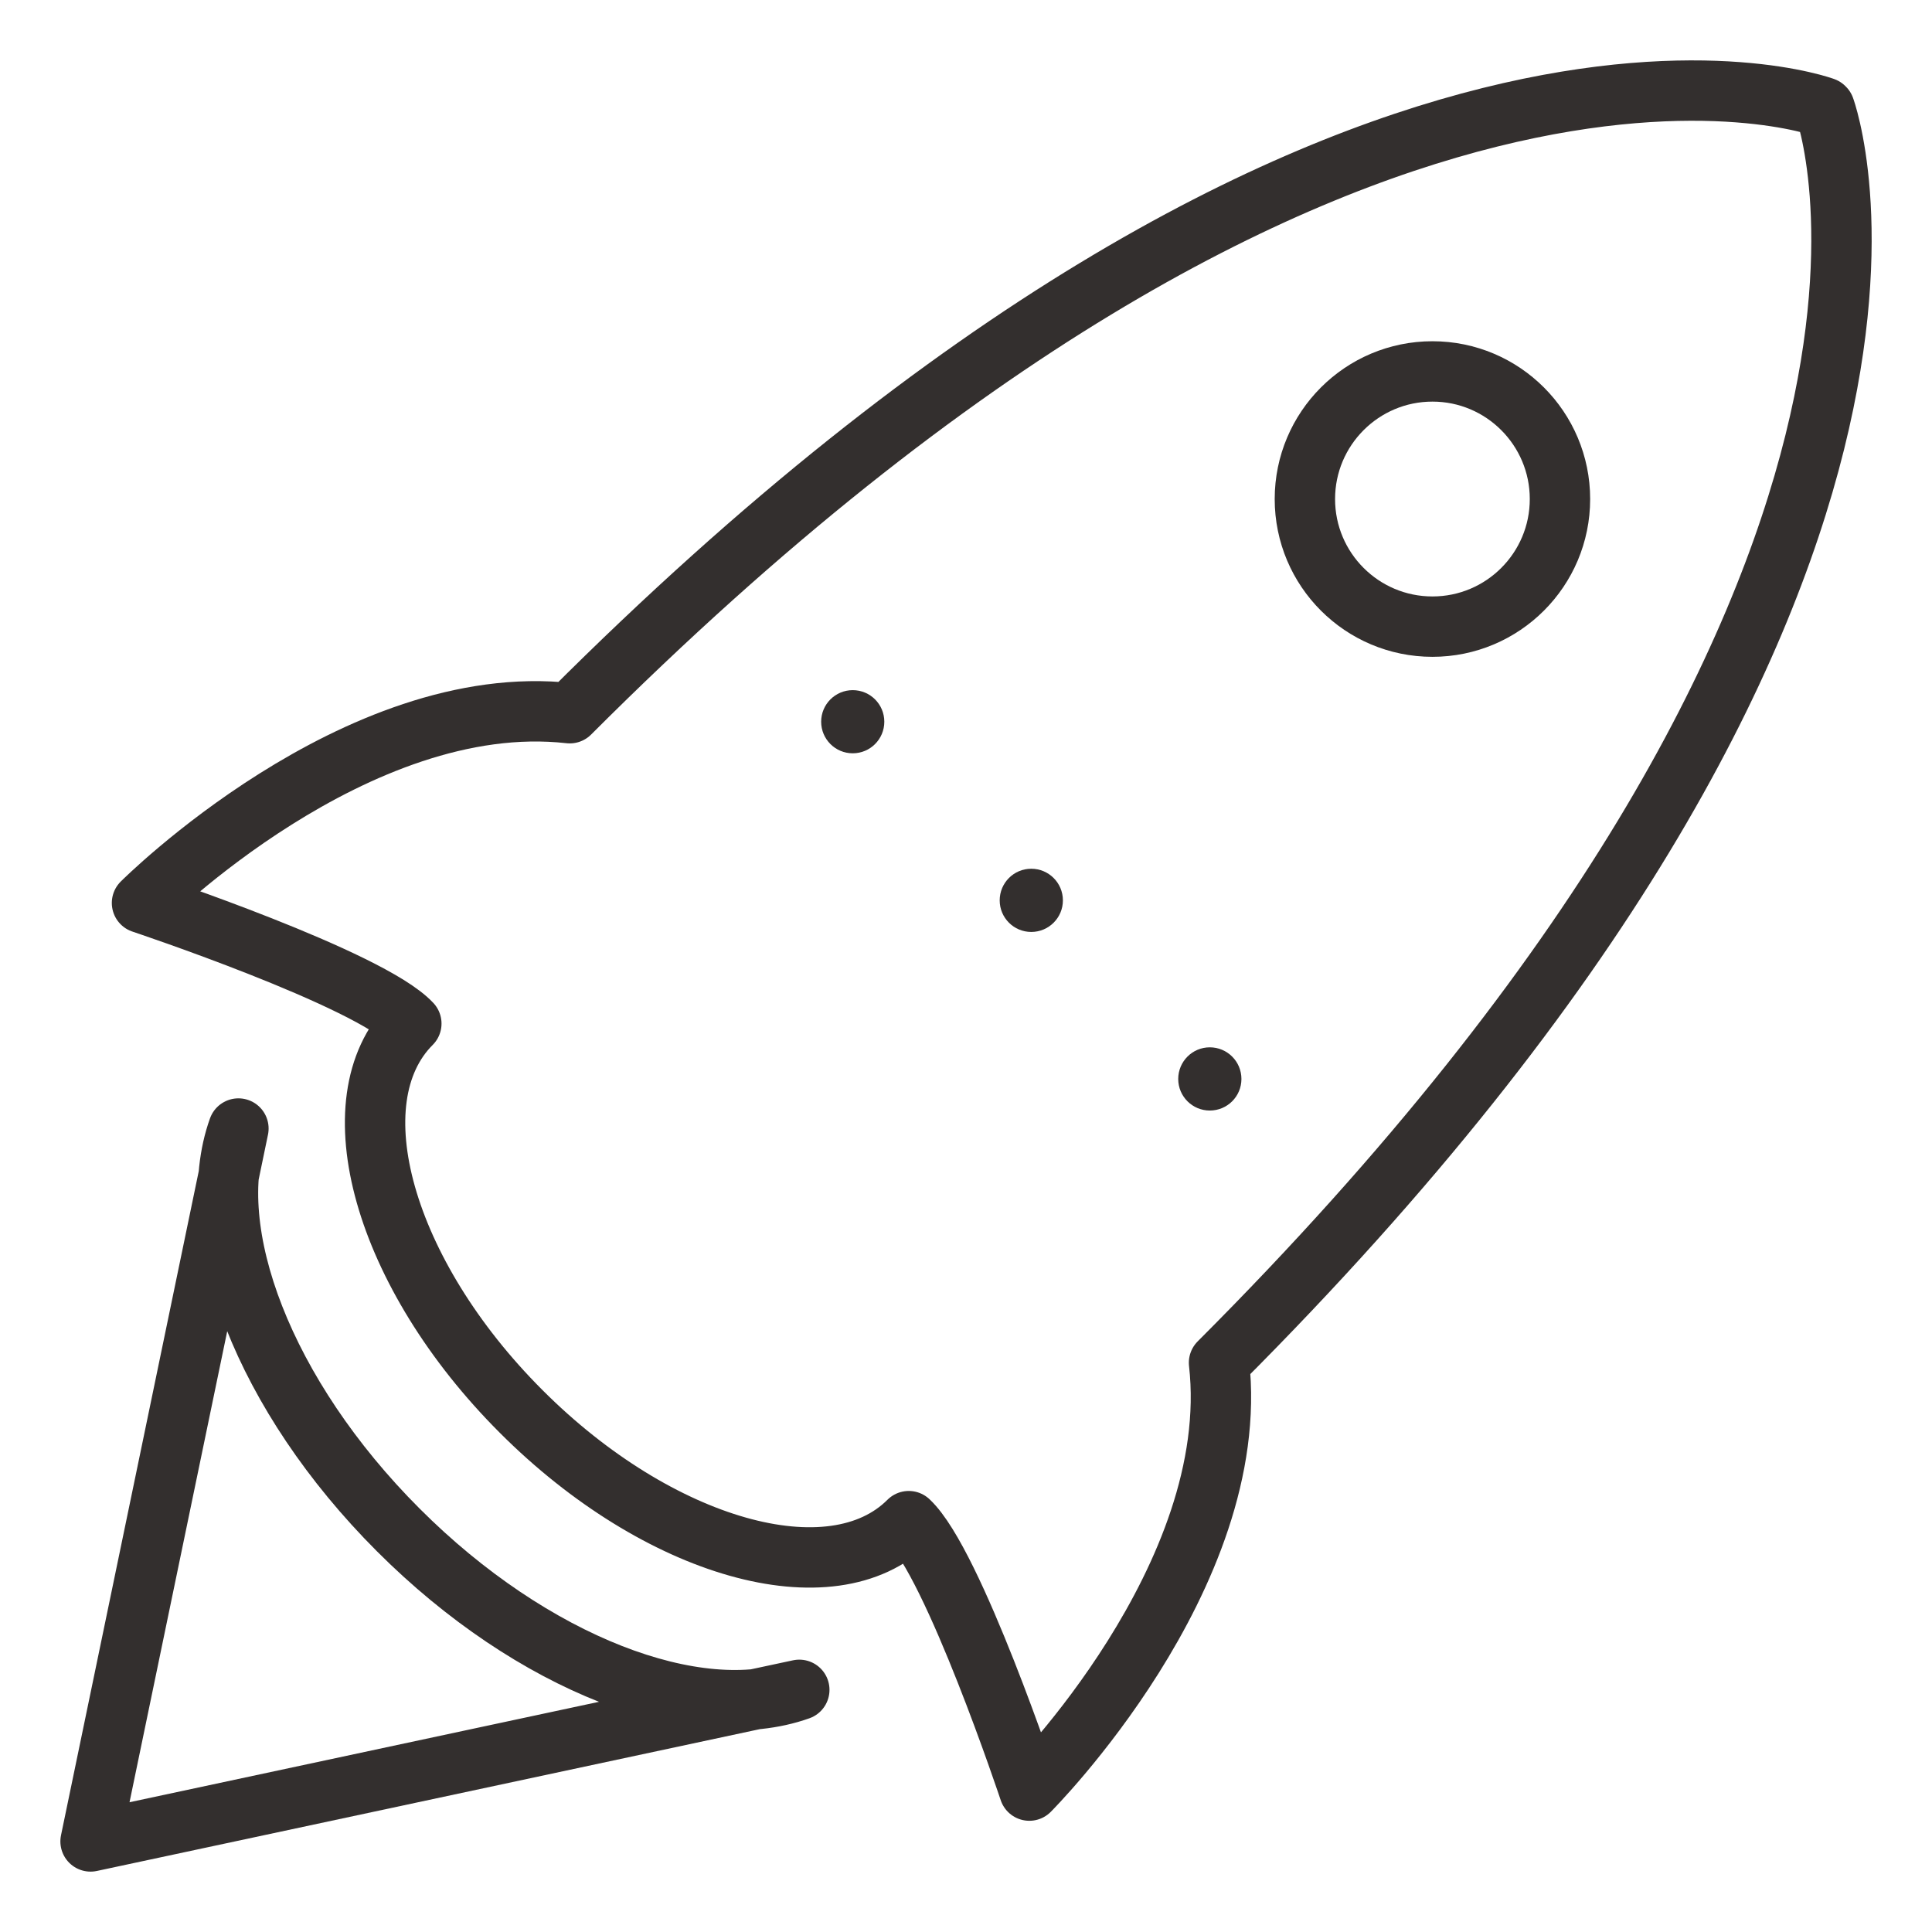 <svg width="32" height="32" viewBox="0 0 32 32" fill="none" xmlns="http://www.w3.org/2000/svg">
    <path d="M8.635 23.381C10.907 25.654 13.781 26.467 15.052 25.195C15.794 25.888 17.049 29.658 17.049 29.658C17.049 29.658 20.591 26.114 20.191 22.571C33.129 9.628 30.221 1.789 30.221 1.789L30.212 1.78C30.212 1.78 22.375 -1.129 9.437 11.813C5.894 11.413 2.352 14.956 2.352 14.956C2.352 14.956 6.121 16.212 6.813 16.954C5.542 18.225 6.354 21.099 8.627 23.373L8.635 23.381Z" stroke="#332F2E" stroke-miterlimit="10" stroke-linecap="round" stroke-linejoin="round"/>
    <path d="M13.239 27.989C11.545 28.594 8.823 27.569 6.596 25.34C4.366 23.11 3.341 20.387 3.949 18.692L1.5 30.5L13.239 27.989Z" stroke="#332F2E" stroke-miterlimit="10" stroke-linecap="round" stroke-linejoin="round"/>
    <path d="M23.726 10.379C24.892 10.379 25.838 9.433 25.838 8.266C25.838 7.099 24.892 6.152 23.726 6.152C22.559 6.152 21.613 7.099 21.613 8.266C21.613 9.433 22.559 10.379 23.726 10.379Z" stroke="#332F2E" stroke-miterlimit="10" stroke-linecap="round" stroke-linejoin="round"/>
    <path d="M14.124 12.477C14.413 12.477 14.647 12.243 14.647 11.954C14.647 11.665 14.413 11.431 14.124 11.431C13.835 11.431 13.601 11.665 13.601 11.954C13.601 12.243 13.835 12.477 14.124 12.477Z" fill="#332F2E"/>
    <path d="M17.081 15.436C17.37 15.436 17.605 15.202 17.605 14.913C17.605 14.623 17.37 14.389 17.081 14.389C16.792 14.389 16.558 14.623 16.558 14.913C16.558 15.202 16.792 15.436 17.081 15.436Z" fill="#332F2E"/>
    <path d="M20.038 18.394C20.328 18.394 20.562 18.16 20.562 17.871C20.562 17.582 20.328 17.347 20.038 17.347C19.749 17.347 19.515 17.582 19.515 17.871C19.515 18.16 19.749 18.394 20.038 18.394Z" fill="#332F2E"/>
</svg>
